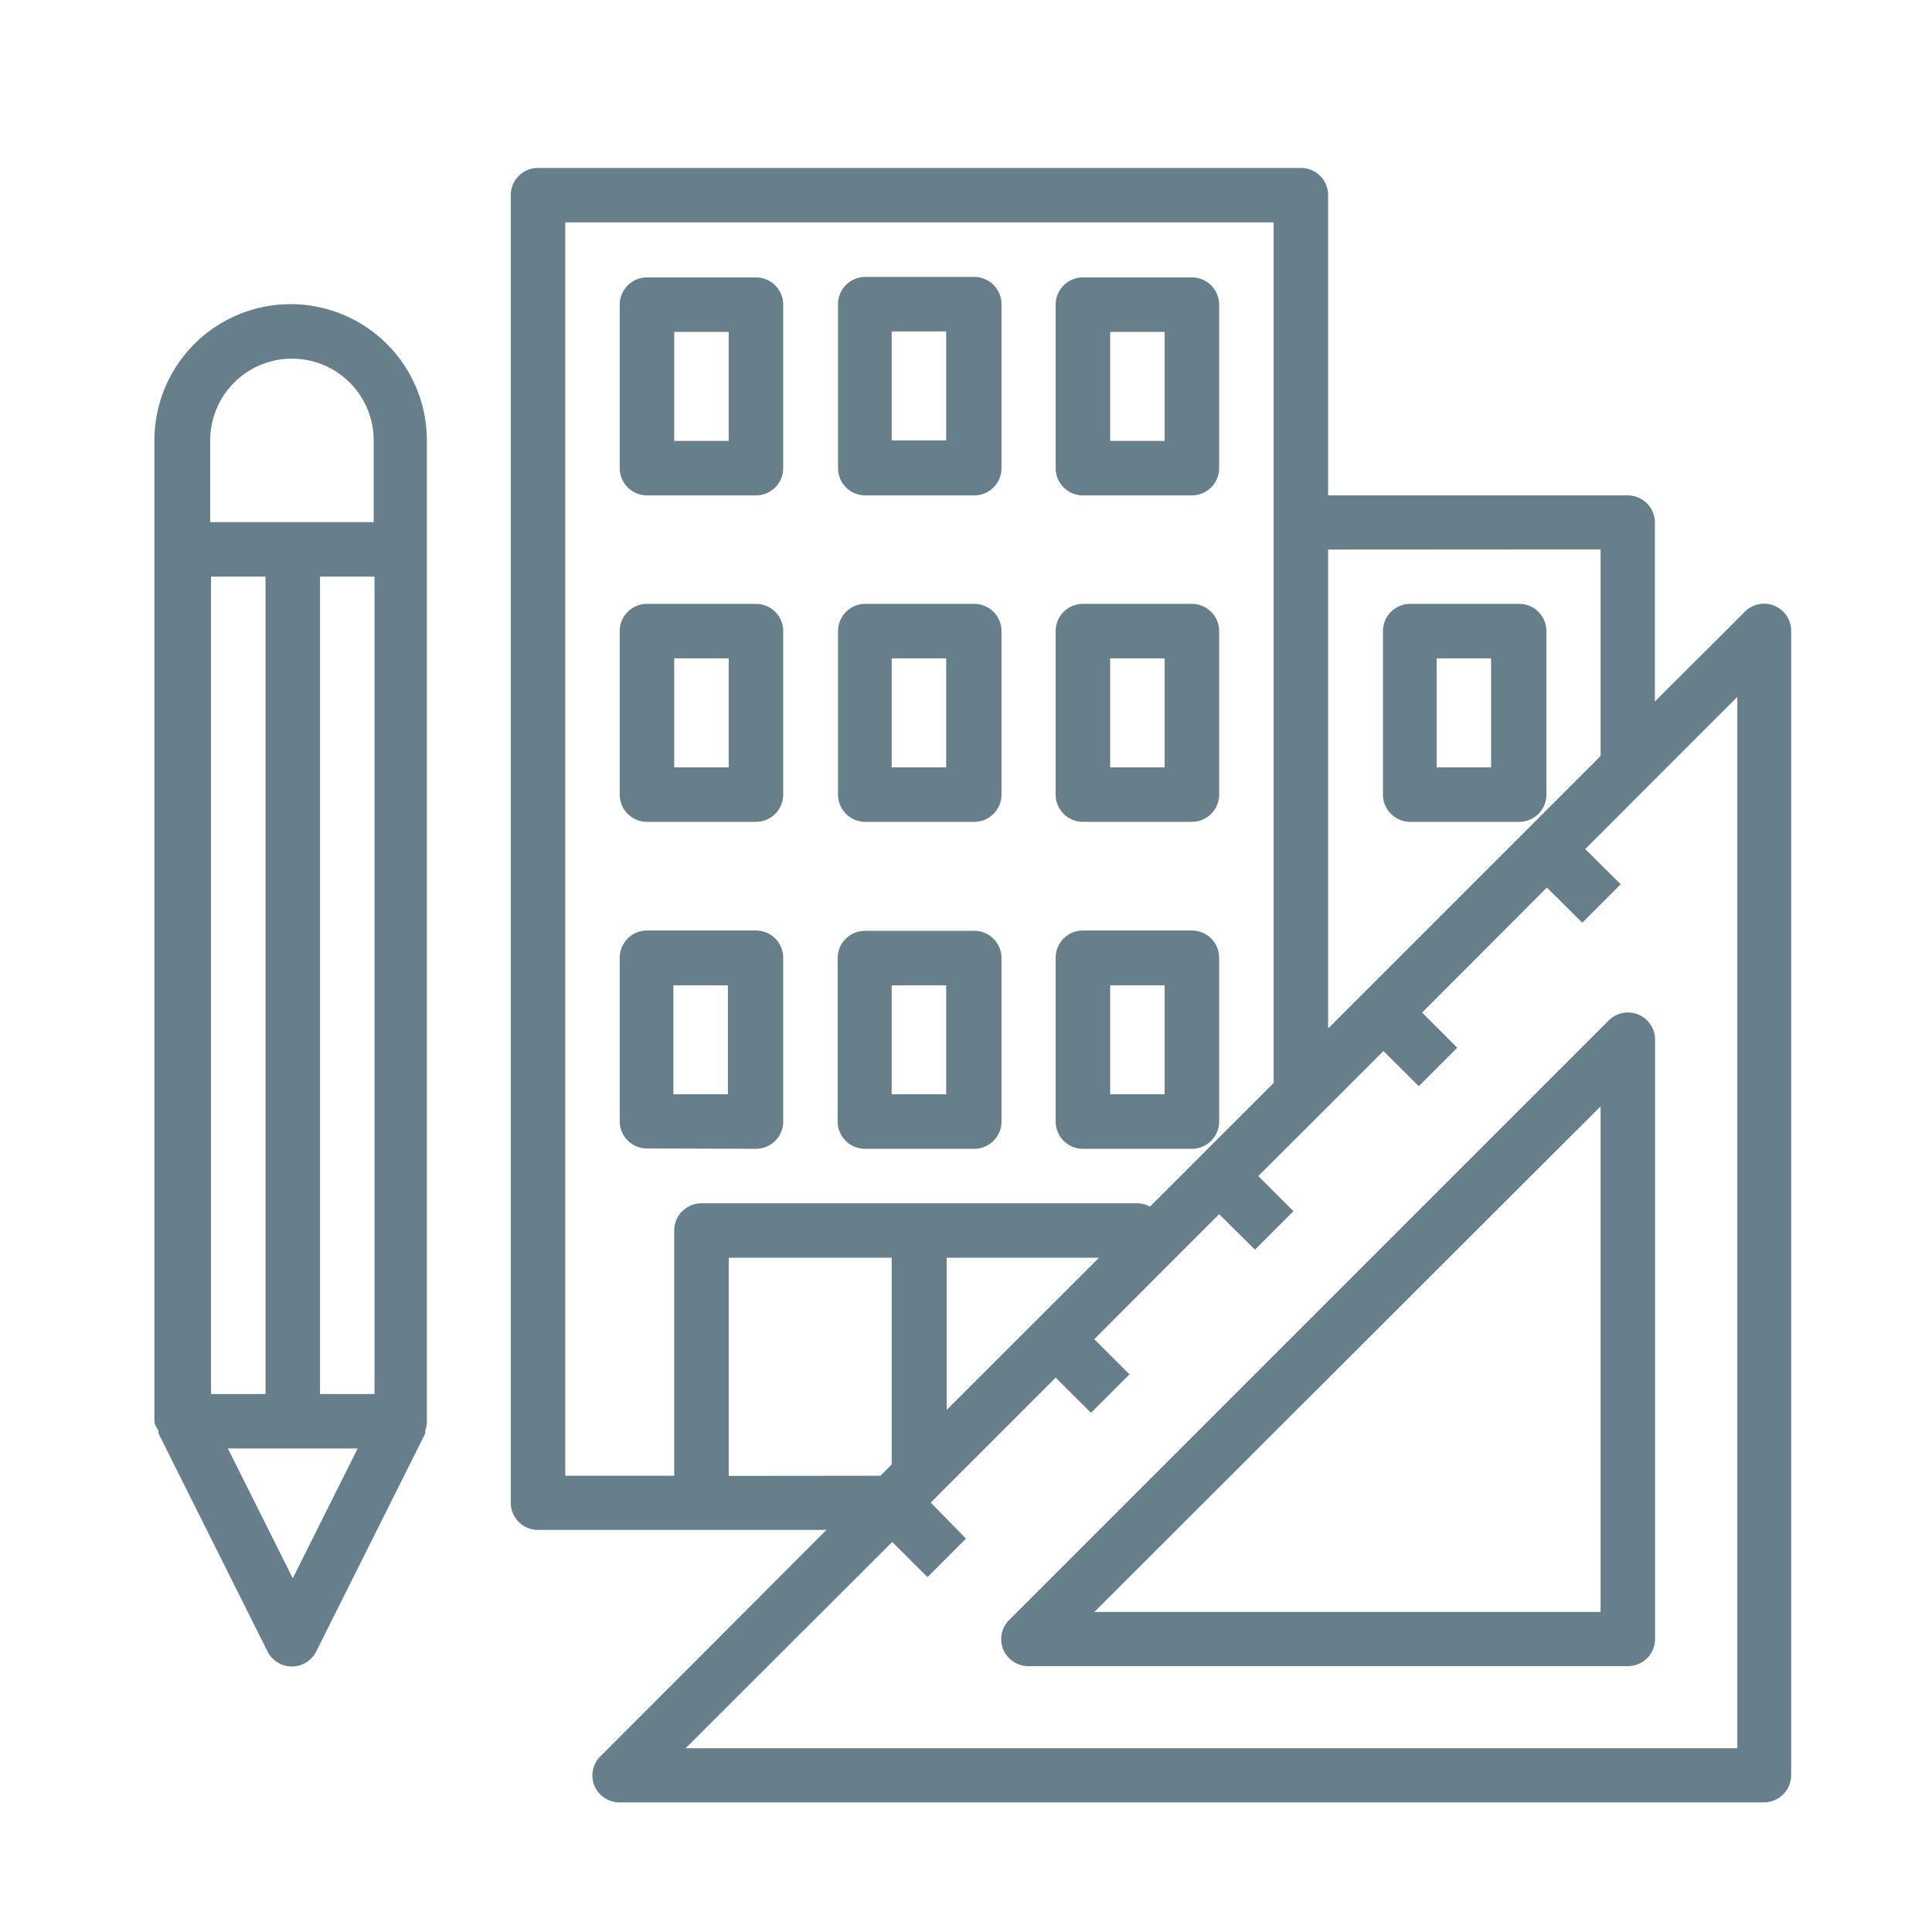 <svg id="Layer_1" data-name="Layer 1" xmlns="http://www.w3.org/2000/svg" viewBox="0 0 117 117"><defs><style>.cls-1{fill:#677f8a;}</style></defs><title>about-icons</title><path class="cls-1" d="M9.6,86.63a.36.36,0,0,0,0,.11.19.19,0,0,0,0,.07l6.6,13.2a1.65,1.65,0,0,0,2.95,0l6.6-13.2s0,0,0-.06a.36.36,0,0,0,0-.11,1.71,1.71,0,0,0,.1-.5s0,0,0-.06V26.67a8.25,8.25,0,0,0-16.5,0v59.4a.14.14,0,0,0,0,.06A1.44,1.44,0,0,0,9.6,86.63Zm13.08-2.21h-3.3V34.92h3.3Zm-6.6,0h-3.3V34.92h3.3Zm1.65,11.16L13.8,87.72h7.86Zm-5-68.91a4.95,4.95,0,1,1,9.9,0v4.95h-9.9Z"/><path class="cls-1" d="M36,108.15a1.66,1.66,0,0,0,1.52,1h69.3a1.65,1.65,0,0,0,1.65-1.65V38.22a1.64,1.64,0,0,0-2.81-1.17l-5.44,5.43V31.62A1.65,1.65,0,0,0,98.58,30H80.43V11.82a1.65,1.65,0,0,0-1.65-1.65H32.58a1.65,1.65,0,0,0-1.65,1.65V91a1.65,1.65,0,0,0,1.65,1.65H50.05L36.37,106.35A1.63,1.63,0,0,0,36,108.15ZM96.93,33.27V45.78l-16.5,16.5v-29Zm-62.7-19.8h42.9V65.58l-7.49,7.49a1.62,1.62,0,0,0-.76-.2H42.48a1.65,1.65,0,0,0-1.65,1.65V89.37h-6.6Zm23.1,71.91V76.17h9.22Zm-13.2,4V76.17H54V88.68l-.68.69Zm9.9,4,2.14,2.13,2.33-2.33L56.37,91l.48-.49,7.08-7.08,2.14,2.13,2.33-2.33-2.13-2.13,3.78-3.79,3.78-3.78L76,75.68l2.33-2.33-2.13-2.13L80,67.43l3.78-3.78,2.14,2.13,2.33-2.33-2.13-2.13,7.56-7.57,2.14,2.13,2.33-2.33L96,51.42l3.78-3.79,5.43-5.43v63.67H41.52Z"/><path class="cls-1" d="M99.22,61.44a1.65,1.65,0,0,0-1.8.36L61.12,98.1a1.63,1.63,0,0,0-.36,1.8,1.66,1.66,0,0,0,1.52,1h36.3a1.65,1.65,0,0,0,1.65-1.65V63A1.66,1.66,0,0,0,99.22,61.44ZM96.93,97.62H66.27L96.93,67Z"/><path class="cls-1" d="M39.18,30h6.6a1.65,1.65,0,0,0,1.65-1.65v-9.9a1.65,1.65,0,0,0-1.65-1.65h-6.6a1.65,1.65,0,0,0-1.65,1.65v9.9A1.65,1.65,0,0,0,39.18,30Zm1.65-9.9h3.3v6.6h-3.3Z"/><path class="cls-1" d="M52.38,30H59a1.65,1.65,0,0,0,1.65-1.65v-9.9A1.65,1.65,0,0,0,59,16.77h-6.6a1.65,1.65,0,0,0-1.65,1.65v9.9A1.65,1.65,0,0,0,52.38,30ZM54,20.07h3.3v6.6H54Z"/><path class="cls-1" d="M65.58,30h6.6a1.65,1.65,0,0,0,1.65-1.65v-9.9a1.65,1.65,0,0,0-1.65-1.65h-6.6a1.65,1.65,0,0,0-1.65,1.65v9.9A1.65,1.65,0,0,0,65.58,30Zm1.65-9.9h3.3v6.6h-3.3Z"/><path class="cls-1" d="M39.18,49.77h6.6a1.65,1.65,0,0,0,1.65-1.65v-9.9a1.65,1.65,0,0,0-1.65-1.65h-6.6a1.65,1.65,0,0,0-1.65,1.65v9.9A1.65,1.65,0,0,0,39.18,49.77Zm1.65-9.9h3.3v6.6h-3.3Z"/><path class="cls-1" d="M52.38,49.77H59a1.65,1.65,0,0,0,1.65-1.65v-9.9A1.65,1.65,0,0,0,59,36.57h-6.6a1.65,1.65,0,0,0-1.65,1.65v9.9A1.65,1.65,0,0,0,52.38,49.77ZM54,39.87h3.3v6.6H54Z"/><path class="cls-1" d="M65.58,49.77h6.6a1.65,1.65,0,0,0,1.65-1.65v-9.9a1.65,1.65,0,0,0-1.65-1.65h-6.6a1.65,1.65,0,0,0-1.65,1.65v9.9A1.65,1.65,0,0,0,65.58,49.77Zm1.65-9.9h3.3v6.6h-3.3Z"/><path class="cls-1" d="M45.78,69.57a1.65,1.65,0,0,0,1.65-1.65V58a1.65,1.65,0,0,0-1.65-1.65h-6.6A1.65,1.65,0,0,0,37.53,58v9.9a1.65,1.65,0,0,0,1.65,1.65Zm-5-9.9h3.3v6.6h-3.3Z"/><path class="cls-1" d="M52.38,69.57H59a1.65,1.65,0,0,0,1.65-1.65V58A1.65,1.65,0,0,0,59,56.37h-6.6A1.65,1.65,0,0,0,50.73,58v9.9A1.65,1.65,0,0,0,52.38,69.57ZM54,59.67h3.3v6.6H54Z"/><path class="cls-1" d="M65.58,69.57h6.6a1.65,1.65,0,0,0,1.65-1.65V58a1.65,1.65,0,0,0-1.65-1.65h-6.6A1.65,1.65,0,0,0,63.93,58v9.9A1.65,1.65,0,0,0,65.58,69.57Zm1.65-9.9h3.3v6.6h-3.3Z"/><path class="cls-1" d="M85.38,49.77H92a1.65,1.65,0,0,0,1.65-1.65v-9.9A1.65,1.65,0,0,0,92,36.57h-6.6a1.65,1.65,0,0,0-1.65,1.65v9.9A1.65,1.65,0,0,0,85.38,49.77ZM87,39.87h3.3v6.6H87Z"/></svg>